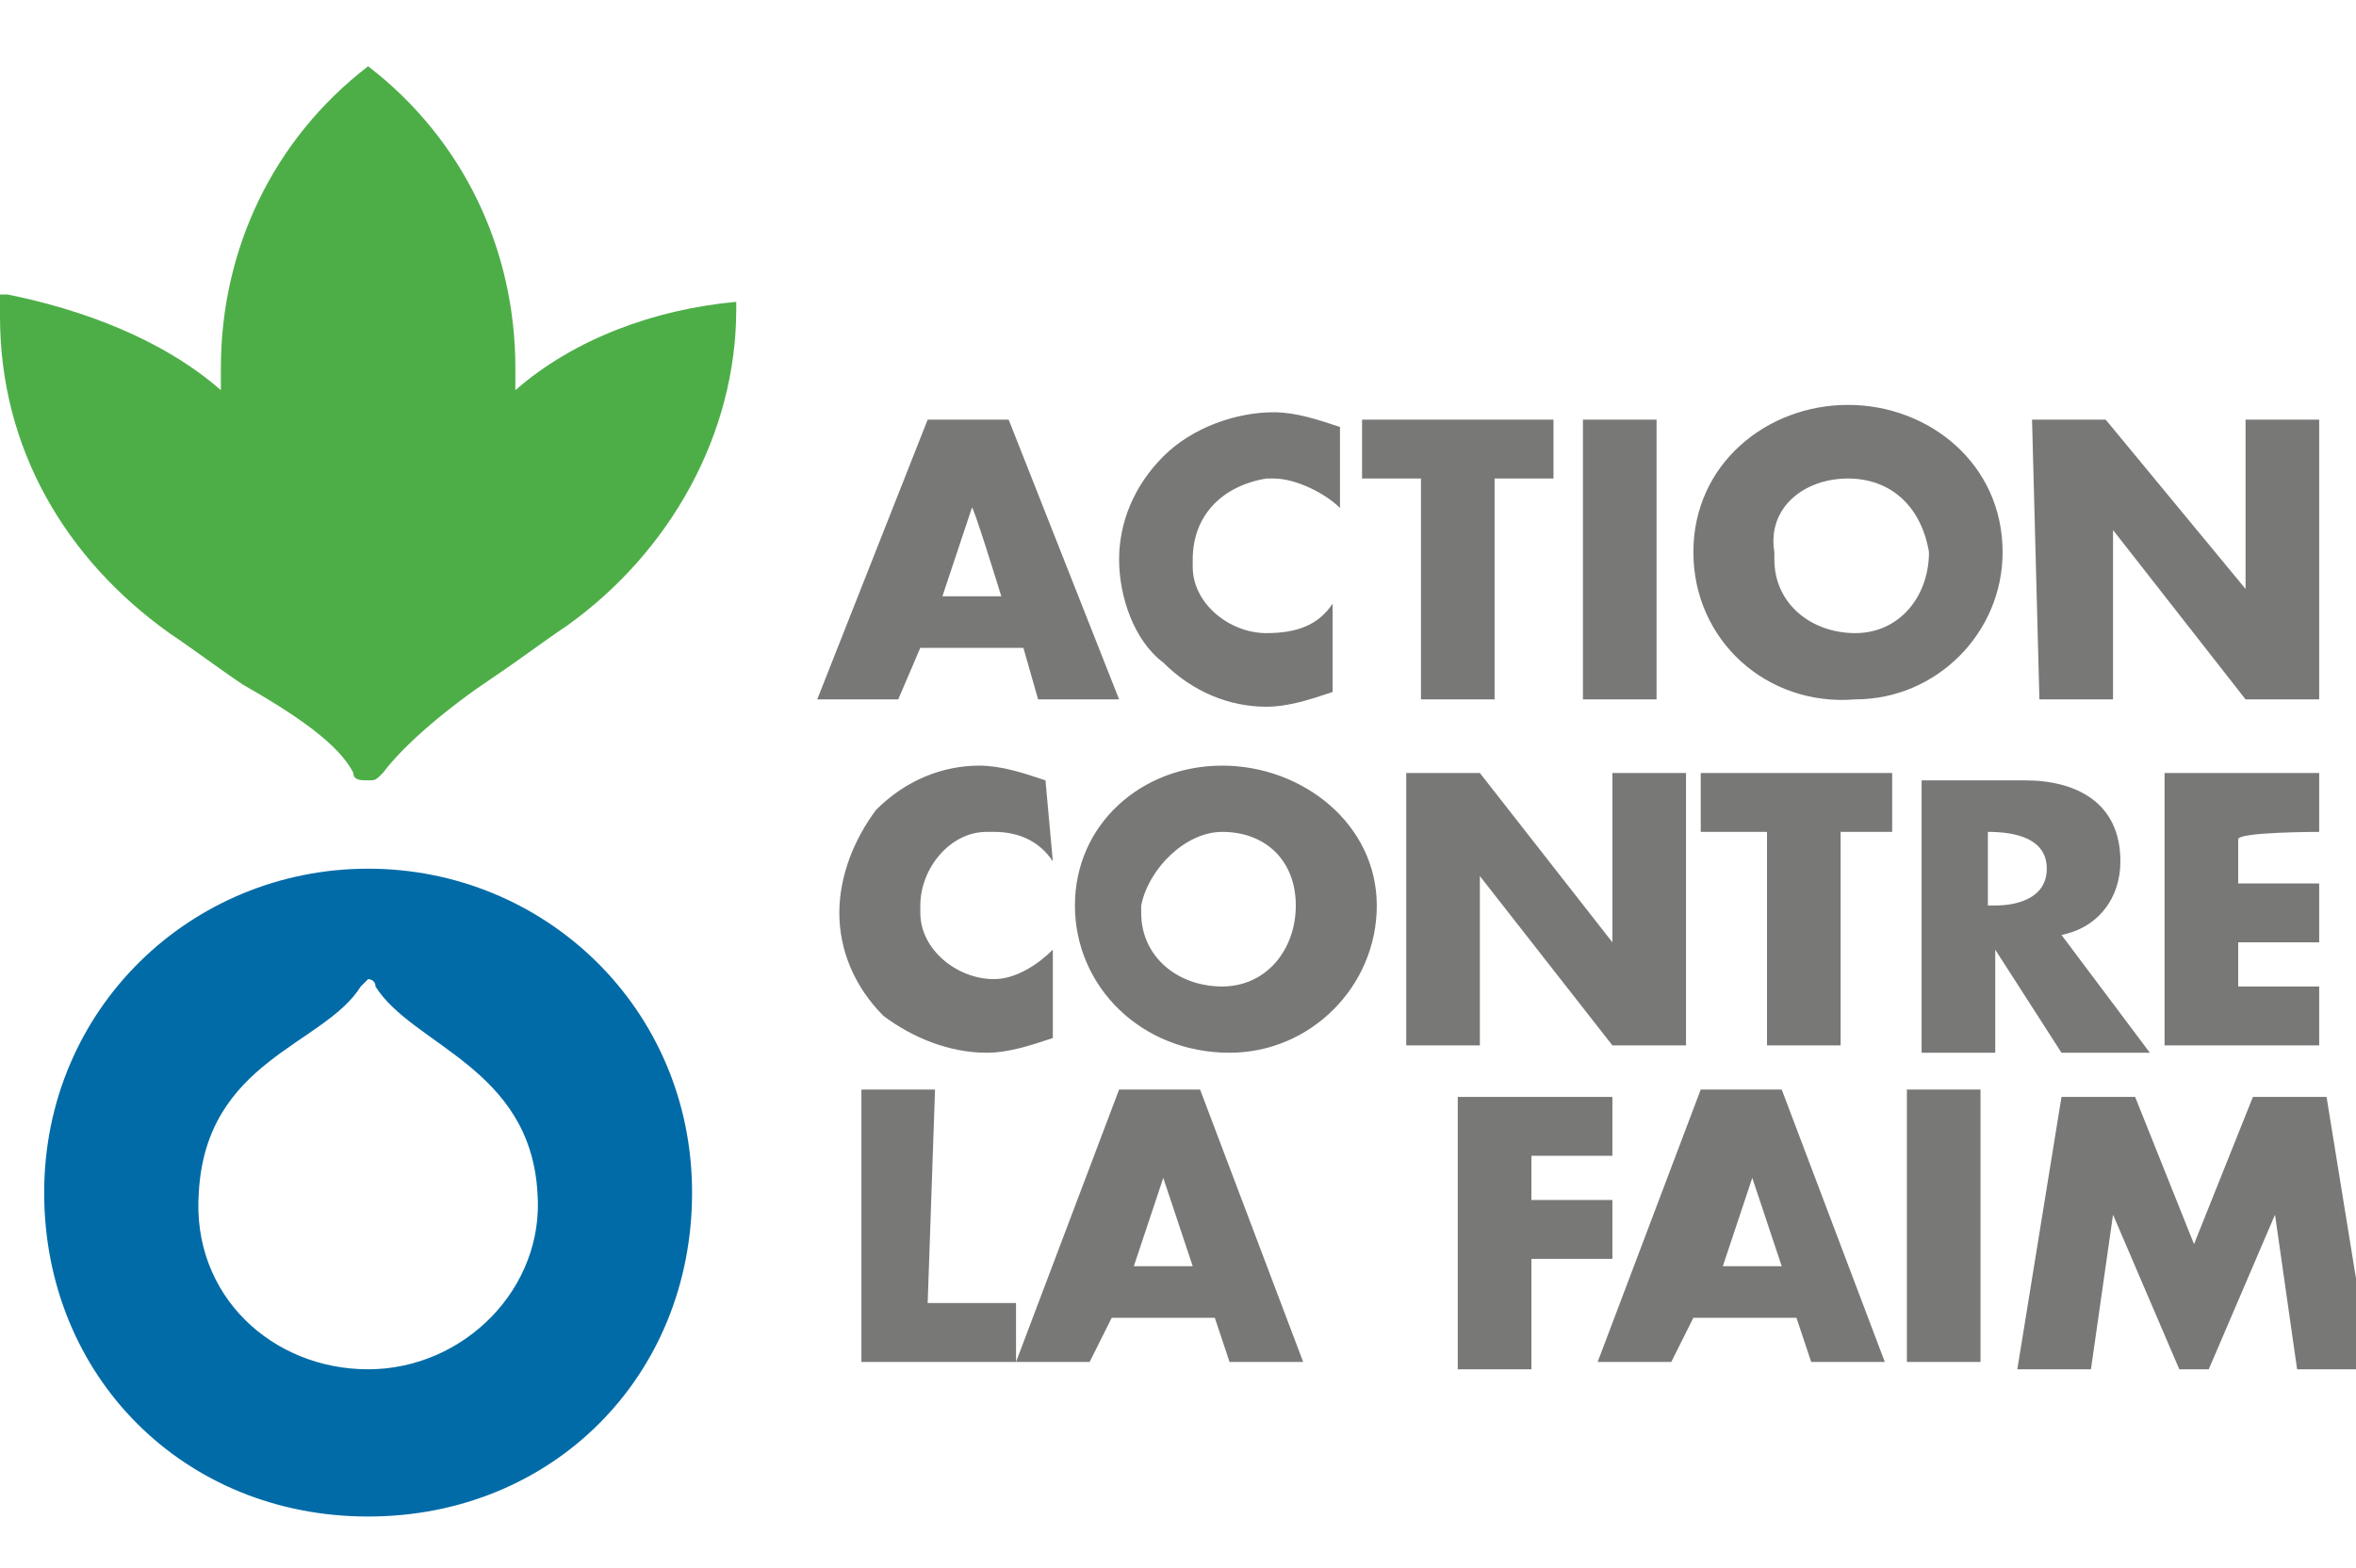 <?xml version="1.0" encoding="utf-8"?>
<!-- Generator: Adobe Illustrator 23.0.3, SVG Export Plug-In . SVG Version: 6.00 Build 0)  -->
<svg version="1.1" id="Layer_1" xmlns="http://www.w3.org/2000/svg" xmlns:xlink="http://www.w3.org/1999/xlink" x="0px" y="0px"
	 viewBox="0 0 32 21.3" style="enable-background:new 0 0 32 21.3;" xml:space="preserve">
<style type="text/css">
	.st0{fill:#787877;}
	.st1{fill:#016BA7;}
	.st2{fill:#4DAE48;}
</style>
<path class="st0" d="M13.9,8.8l0.2,0.7h1.1l-1.5-3.8h-1.1l-1.5,3.8h1.1l0.3-0.7H13.9L13.9,8.8z M13.6,8.1h-0.8l0.4-1.2l0,0
	C13.2,6.8,13.6,8.1,13.6,8.1z M18.2,5.8c-0.3-0.1-0.6-0.2-0.9-0.2c-0.5,0-1.1,0.2-1.5,0.6c-0.4,0.4-0.6,0.9-0.6,1.4s0.2,1.1,0.6,1.4
	c0.4,0.4,0.9,0.6,1.4,0.6c0.3,0,0.6-0.1,0.9-0.2V8.2c-0.2,0.3-0.5,0.4-0.9,0.4c-0.5,0-1-0.4-1-0.9V7.6c0-0.6,0.4-1,1-1.1
	c0,0,0,0,0.1,0c0.3,0,0.7,0.2,0.9,0.4V5.8L18.2,5.8z M20.3,6.5h0.8V5.7h-2.6v0.8h0.8v3h1L20.3,6.5L20.3,6.5z M22.5,5.7h-1v3.8h1V5.7
	z M25.1,5.5c-1.1,0-2.1,0.8-2.1,2s1,2.1,2.2,2c1.1,0,2-0.9,2-2C27.2,6.3,26.2,5.5,25.1,5.5L25.1,5.5L25.1,5.5z M25.1,6.5
	c0.6,0,1,0.4,1.1,1c0,0.6-0.4,1.1-1,1.1s-1.1-0.4-1.1-1V7.5C24,6.9,24.5,6.5,25.1,6.5L25.1,6.5z M27.7,9.5h1V7.2l0,0l1.8,2.3h1V5.7
	h-1V8l0,0l-1.9-2.3h-1L27.7,9.5L27.7,9.5z"/>
<path class="st0" d="M14.2,10.6c-0.3-0.1-0.6-0.2-0.9-0.2c-0.5,0-1,0.2-1.4,0.6c-0.3,0.4-0.5,0.9-0.5,1.4s0.2,1,0.6,1.4
	c0.4,0.3,0.9,0.5,1.4,0.5c0.3,0,0.6-0.1,0.9-0.2v-1.2c-0.2,0.2-0.5,0.4-0.8,0.4c-0.5,0-1-0.4-1-0.9v-0.1c0-0.5,0.4-1,0.9-1
	c0,0,0,0,0.1,0c0.3,0,0.6,0.1,0.8,0.4L14.2,10.6L14.2,10.6z M16.6,10.4c-1.1,0-2,0.8-2,1.9s0.9,2,2.1,2c1.1,0,2-0.9,2-2
	S17.7,10.4,16.6,10.4L16.6,10.4z M16.6,11.3c0.6,0,1,0.4,1,1s-0.4,1.1-1,1.1s-1.1-0.4-1.1-1v-0.1C15.6,11.8,16.1,11.3,16.6,11.3
	L16.6,11.3z M19.1,14.2h1v-2.3l0,0l1.8,2.3h1v-3.7h-1v2.3l0,0l-1.8-2.3h-1V14.2z M24.9,11.3h0.8v-0.8h-2.6v0.8H24v2.9h1v-2.9H24.9z
	 M28,12.7c0.5-0.1,0.8-0.5,0.8-1c0-0.8-0.6-1.1-1.3-1.1h-1.4v3.7h1v-1.4l0,0l0.9,1.4h1.2L28,12.7L28,12.7z M27,11.3L27,11.3
	c0.4,0,0.8,0.1,0.8,0.5s-0.4,0.5-0.7,0.5H27C27,12.2,27,11.3,27,11.3z M31.5,11.3v-0.8h-2.1v3.7h2.1v-0.8h-1.1v-0.6h1.1V12h-1.1
	v-0.6C30.4,11.3,31.5,11.3,31.5,11.3z"/>
<path class="st0" d="M12.7,14.8h-1v3.7h2.1v-0.8h-1.2L12.7,14.8L12.7,14.8z M16.5,17.9l0.2,0.6h1l-1.4-3.7h-1.1l-1.4,3.7h1l0.3-0.6
	H16.5L16.5,17.9z M16.2,17.2h-0.8l0.4-1.2l0,0L16.2,17.2L16.2,17.2z M21.9,15.7v-0.8h-2.1v3.7h1v-1.5h1.1v-0.8h-1.1v-0.6H21.9
	L21.9,15.7z M24.4,17.9l0.2,0.6h1l-1.4-3.7h-1.1l-1.4,3.7h1l0.3-0.6H24.4L24.4,17.9z M24.2,17.2h-0.8l0.4-1.2l0,0L24.2,17.2
	L24.2,17.2z M26.9,14.8h-1v3.7h1V14.8z M27.4,18.6h1l0.3-2.1l0,0l0.9,2.1H30l0.9-2.1l0,0l0.3,2.1h1l-0.6-3.7h-1l-0.8,2l-0.8-2h-1
	L27.4,18.6L27.4,18.6z"/>
<path class="st1" d="M5,11.8c-2.4,0-4.4,1.9-4.4,4.4s1.9,4.4,4.4,4.4s4.4-1.9,4.4-4.4S7.4,11.8,5,11.8z M5,18.6L5,18.6L5,18.6
	L5,18.6c-1.3,0-2.4-1-2.3-2.4c0.1-1.8,1.7-2,2.2-2.8L5,13.3c0,0,0.1,0,0.1,0.1l0,0c0.5,0.8,2.1,1.1,2.2,2.8
	C7.4,17.5,6.3,18.6,5,18.6L5,18.6z"/>
<path class="st2" d="M10,4.1L10,4.1L10,4.1C8.9,4.2,7.8,4.6,7,5.3C7,5.2,7,5.1,7,5c0-1.6-0.7-3.1-2-4.1l0,0l0,0C3.7,1.9,3,3.4,3,5
	c0,0.1,0,0.2,0,0.3C2.2,4.6,1.1,4.2,0.1,4H0v0.1c0,0.1,0,0.1,0,0.2c0,1.8,0.9,3.3,2.3,4.3c0.3,0.2,0.7,0.5,1,0.7
	c0.7,0.4,1.3,0.8,1.5,1.2c0,0.1,0.1,0.1,0.2,0.1s0.1,0,0.2-0.1c0.3-0.4,0.9-0.9,1.5-1.3C7,9,7.4,8.7,7.7,8.5c1.4-1,2.3-2.6,2.3-4.3
	V4.1L10,4.1z"/>
</svg>

